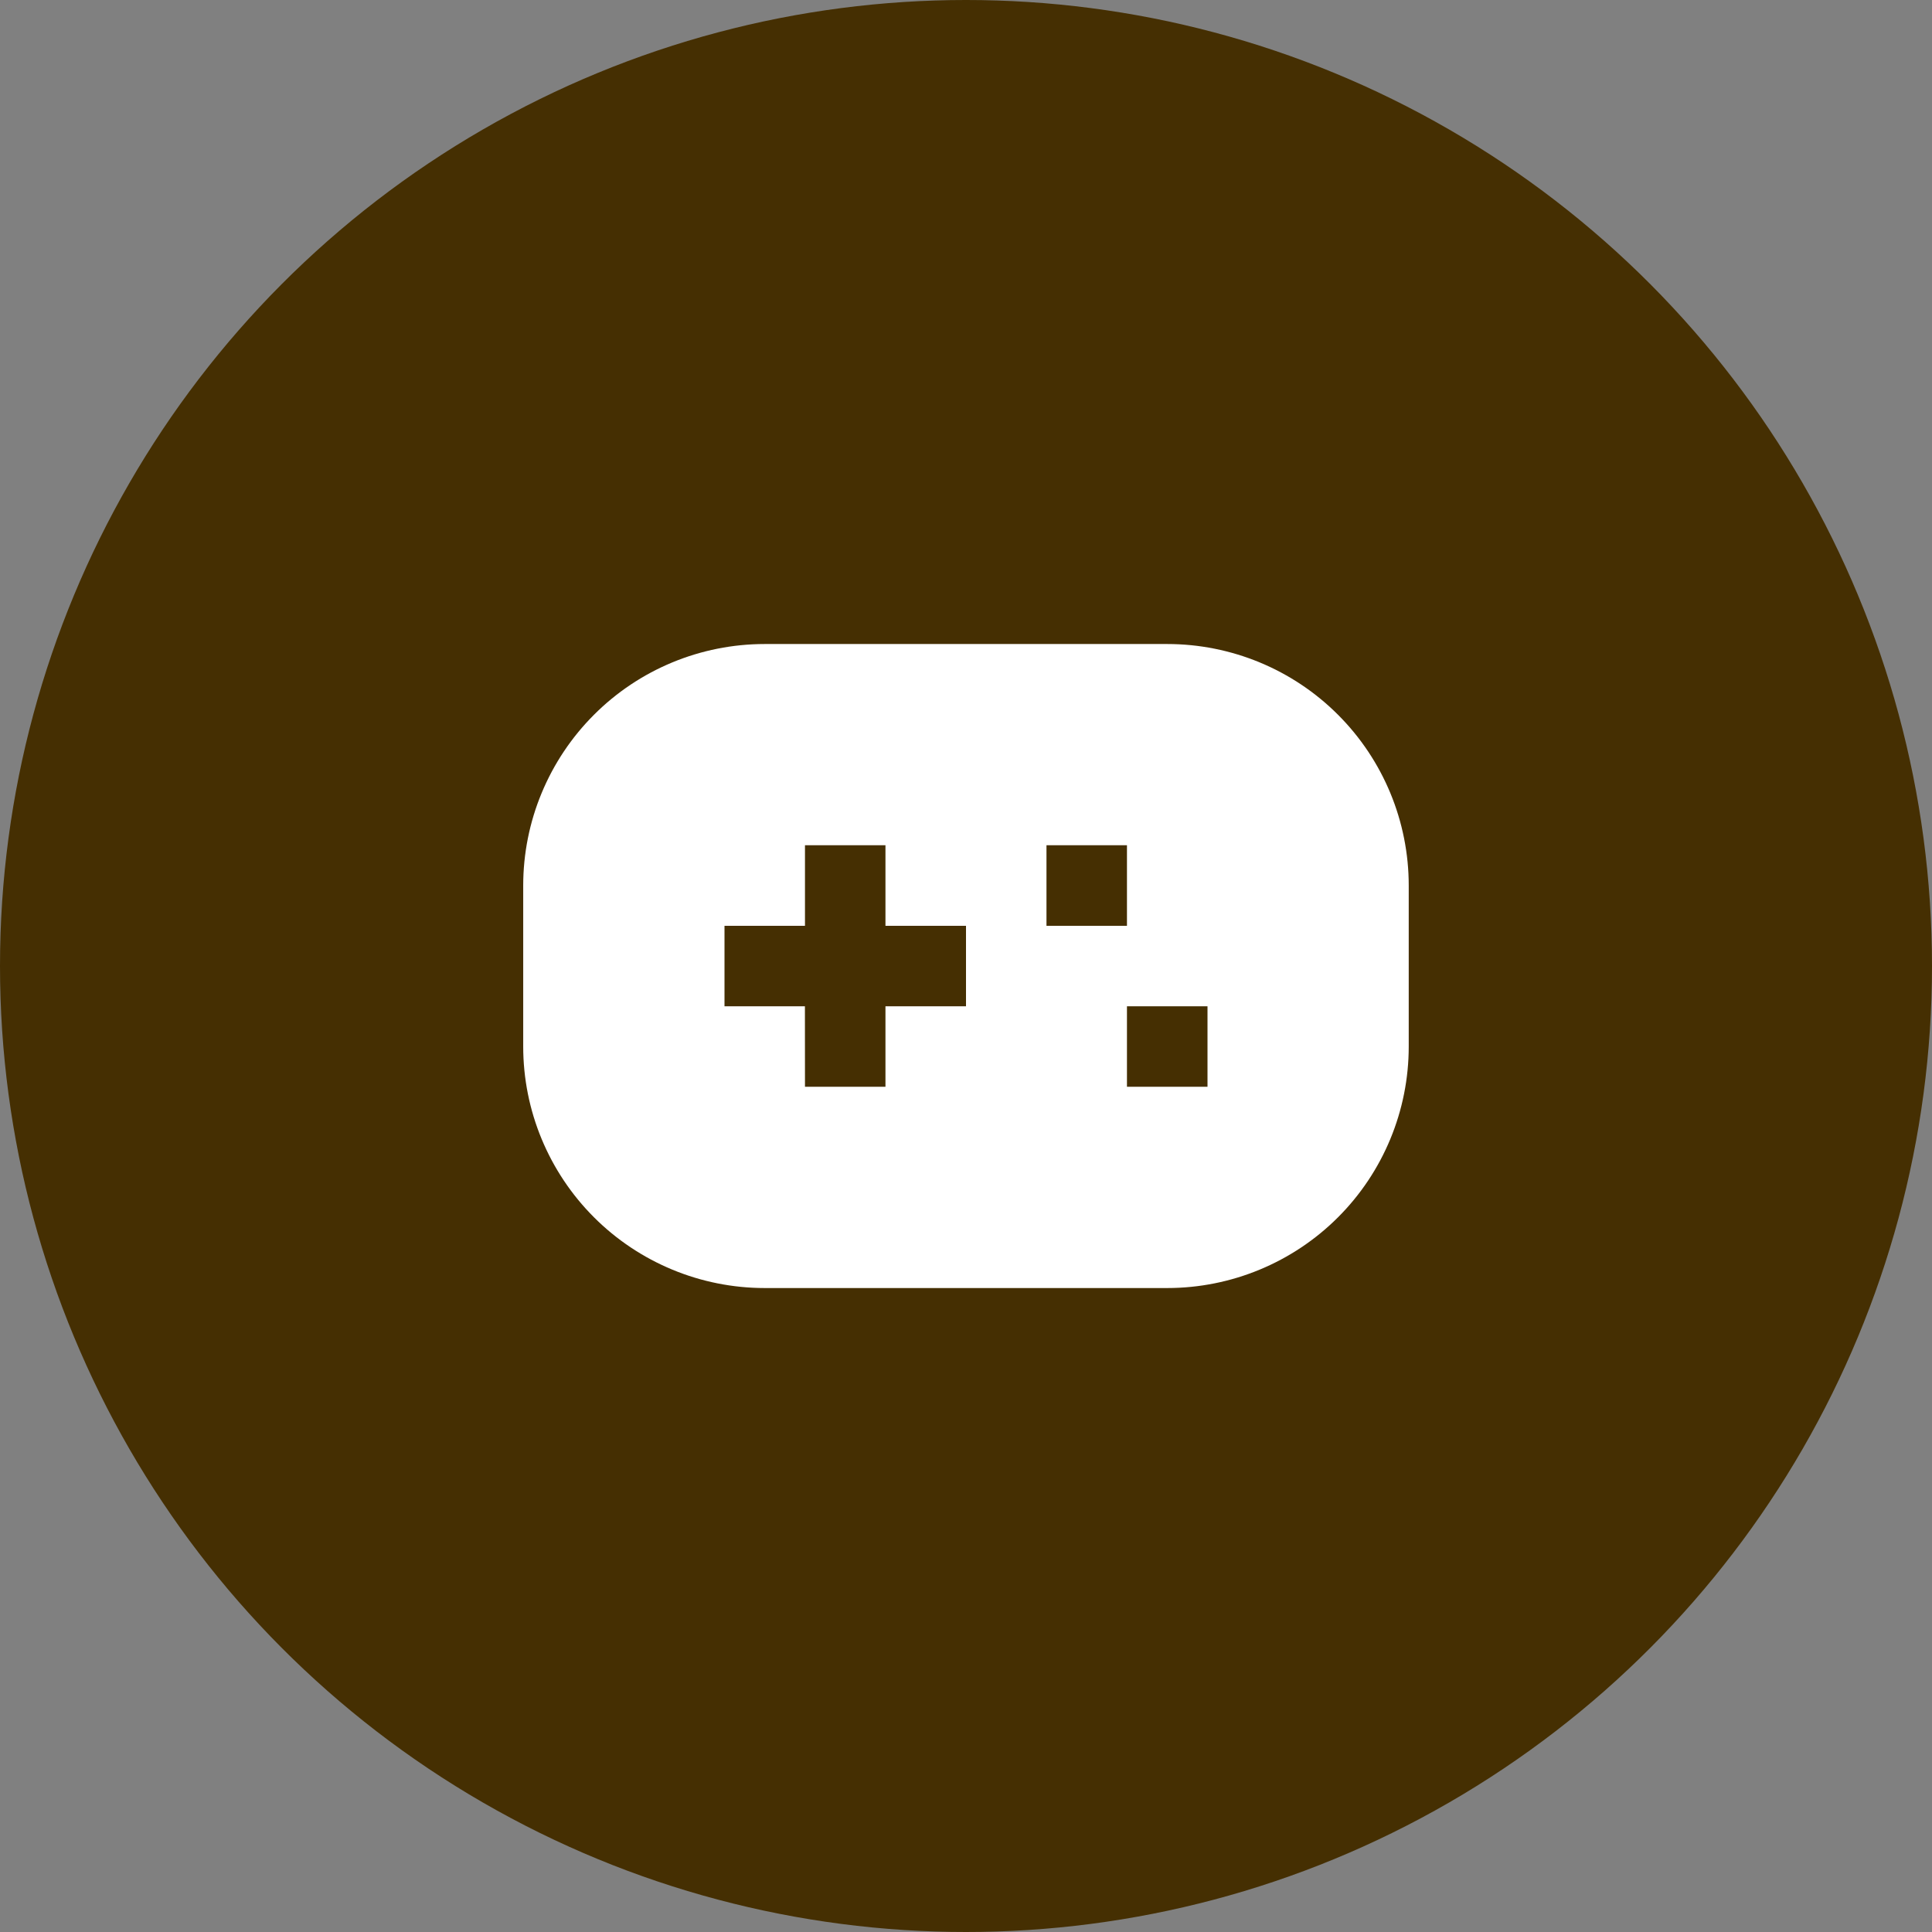 <svg width="32" height="32" viewBox="0 0 32 32" fill="none" xmlns="http://www.w3.org/2000/svg">
<rect x="0" y="0" width="32" height="32" fill="#808080" stroke="none"/>
<circle cx="16" cy="16" r="16" fill="#452F02"/>
<g clip-path="url(#clip0_203_1600)">
<path d="M19.333 10.667C20.394 10.667 21.412 11.088 22.162 11.839C22.912 12.589 23.333 13.606 23.333 14.667V17.334C23.333 18.395 22.912 19.412 22.162 20.162C21.412 20.912 20.394 21.334 19.333 21.334H12.666C11.606 21.334 10.588 20.912 9.838 20.162C9.088 19.412 8.666 18.395 8.666 17.334V14.667C8.666 13.606 9.088 12.589 9.838 11.839C10.588 11.088 11.606 10.667 12.666 10.667H19.333ZM14.666 14H13.333V15.334H12V16.667H13.332L13.333 18H14.666L14.666 16.667H16V15.334H14.666V14ZM20 16.667H18.666V18H20V16.667ZM18.666 14H17.333V15.334H18.666V14Z" fill="white"/>
</g>
<defs>
<clipPath id="clip0_203_1600">
<rect width="16" height="16" fill="white" transform="translate(8 8)"/>
</clipPath>
</defs>
</svg>

